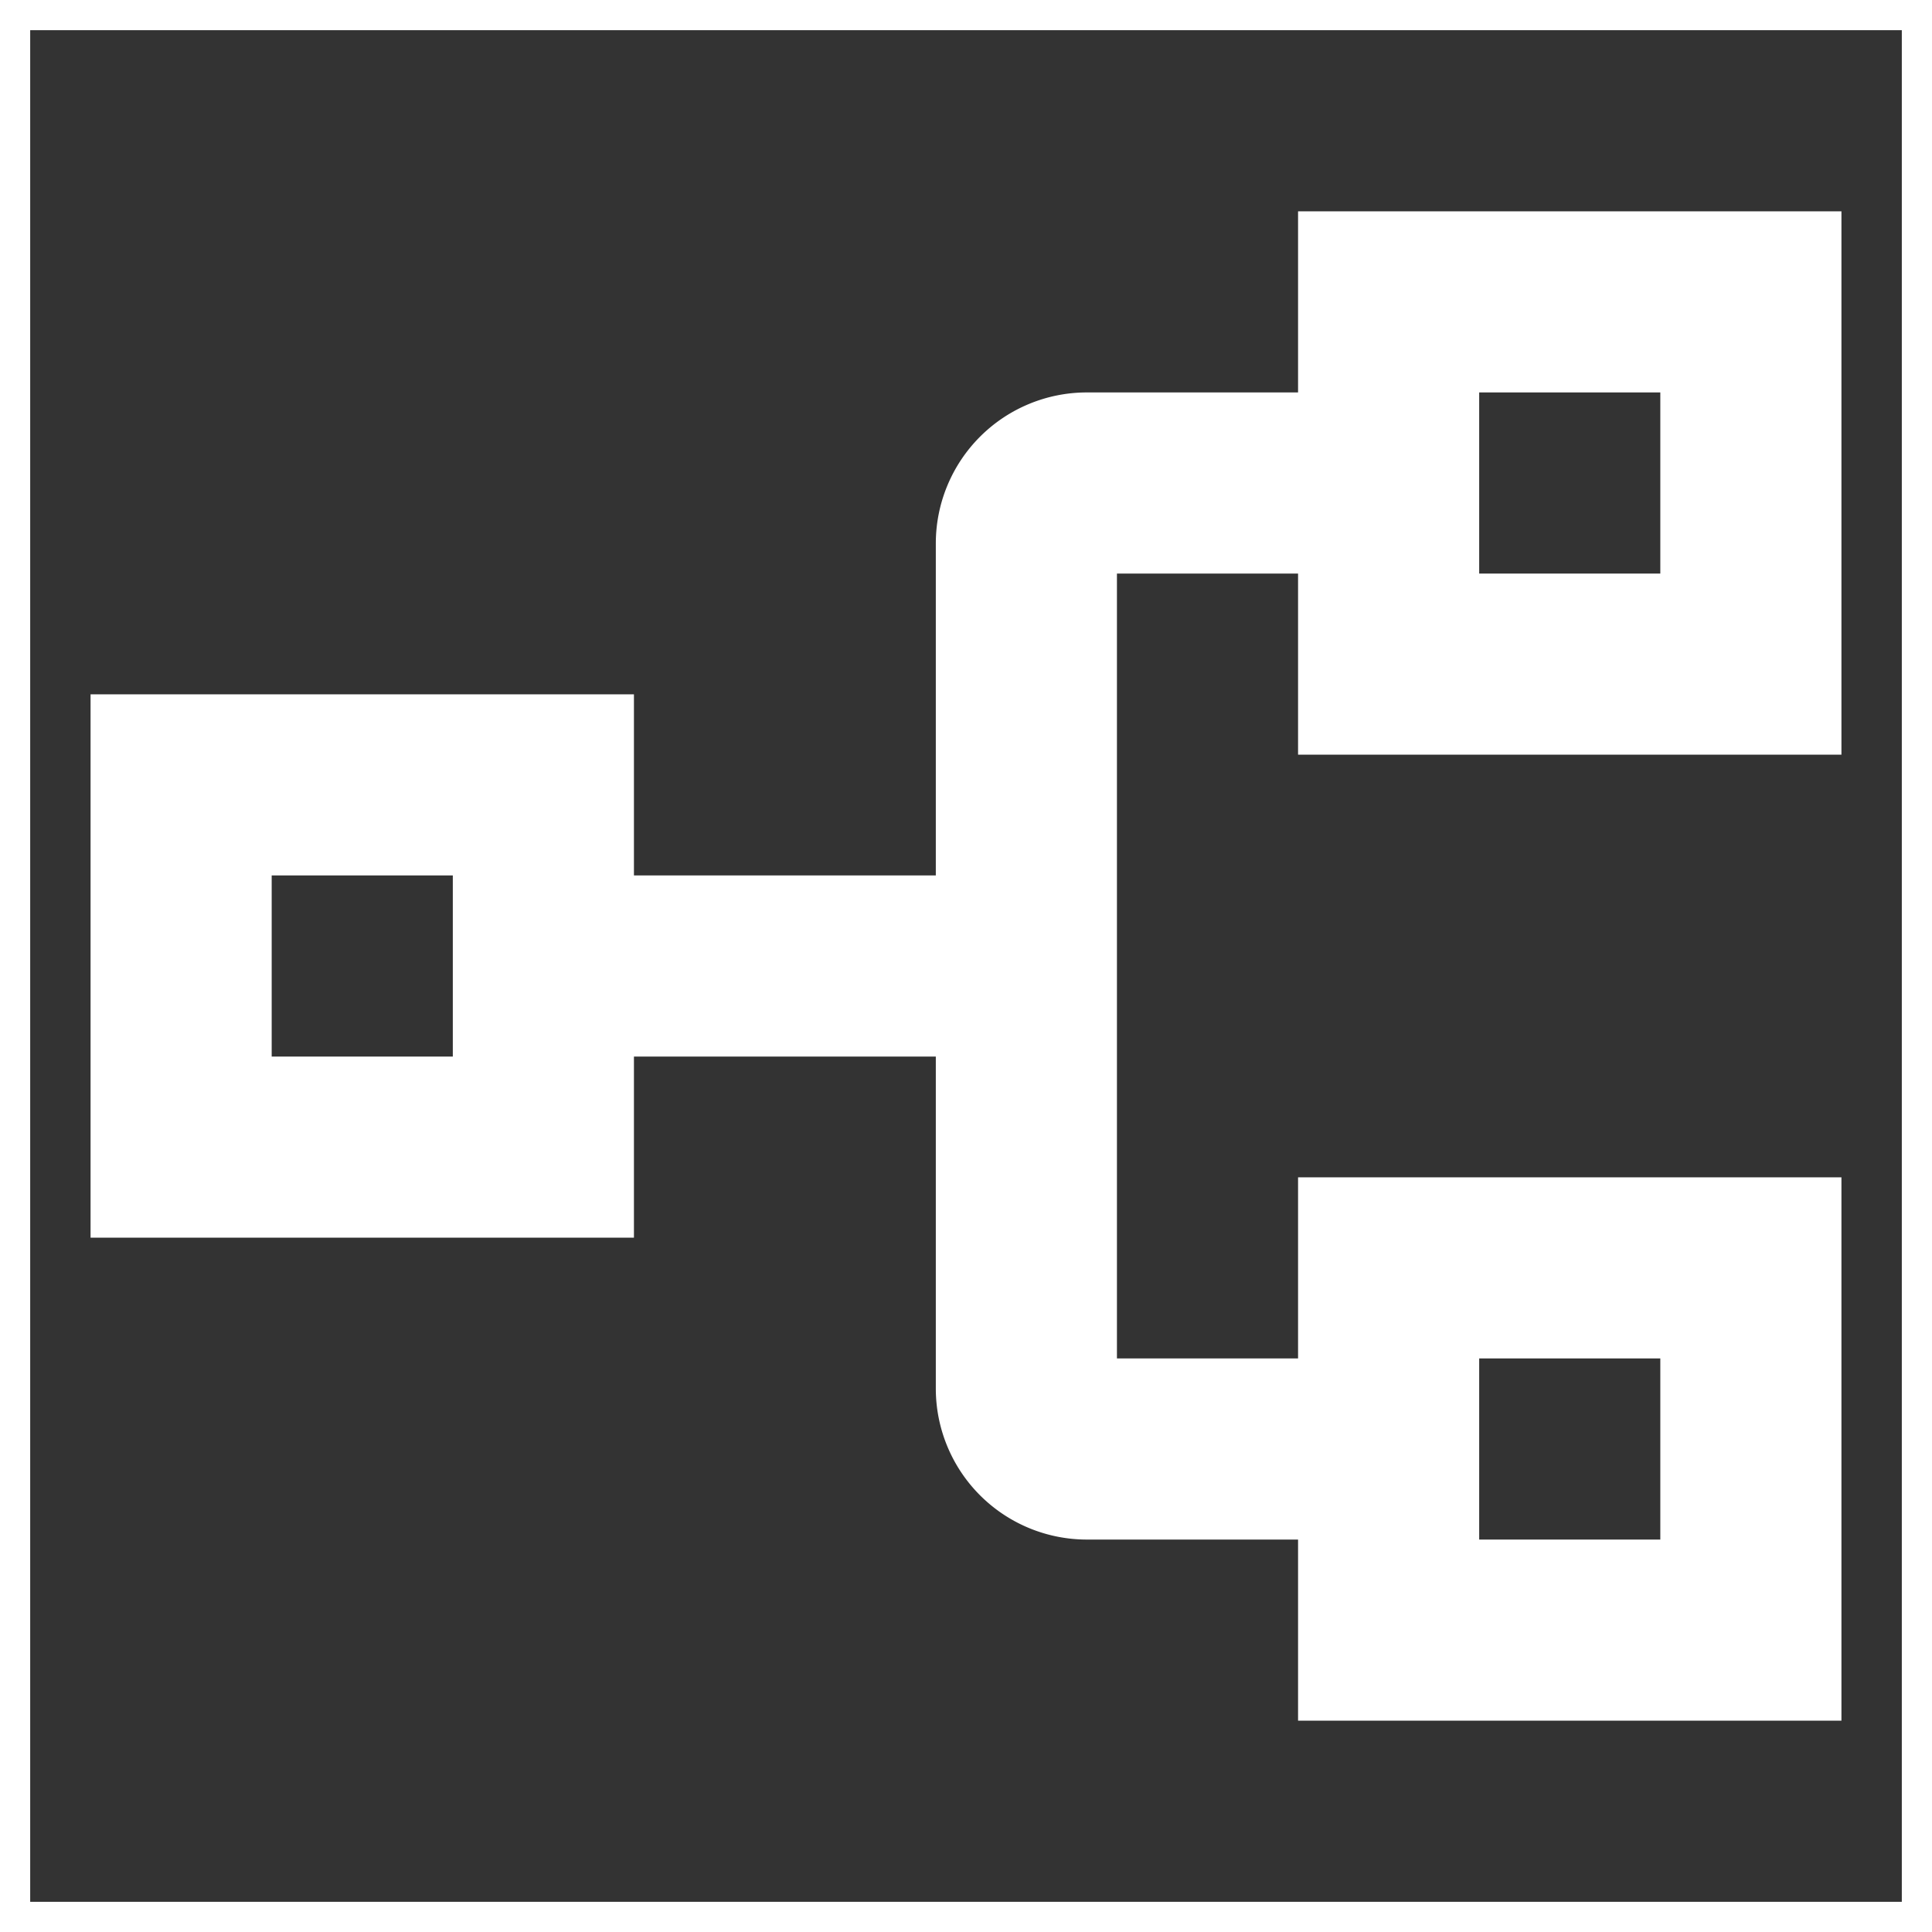 <!DOCTYPE svg PUBLIC "-//W3C//DTD SVG 1.1//EN" "http://www.w3.org/Graphics/SVG/1.1/DTD/svg11.dtd">
<!-- Uploaded to: SVG Repo, www.svgrepo.com, Transformed by: SVG Repo Mixer Tools -->
<svg fill="#ffffff" width="800px" height="800px" viewBox="0 0 32 32" id="icon" xmlns="http://www.w3.org/2000/svg" stroke="#ffffff">
<rect x="0" y="0" width="32" height="32" fill="#333333" stroke="none"/>
<g id="SVGRepo_bgCarrier" stroke-width="0"/>
<g id="SVGRepo_tracerCarrier" stroke-linecap="round" stroke-linejoin="round"/>
<g id="SVGRepo_iconCarrier"> <defs> <style> .cls-1 { fill: none; } </style> </defs> <path d="M30,12V4H22V7H18a2.002,2.002,0,0,0-2,2v6H10V12H2v8h8V17h6v6a2.002,2.002,0,0,0,2,2h4v3h8V20H22v3H18V9h4v3ZM8,18H4V14H8Zm16,4h4v4H24ZM24,6h4v4H24Z"/> <rect id="_Transparent_Rectangle_" data-name="&lt;Transparent Rectangle&gt;" class="cls-1" width="32" height="32"/> </g>
</svg>